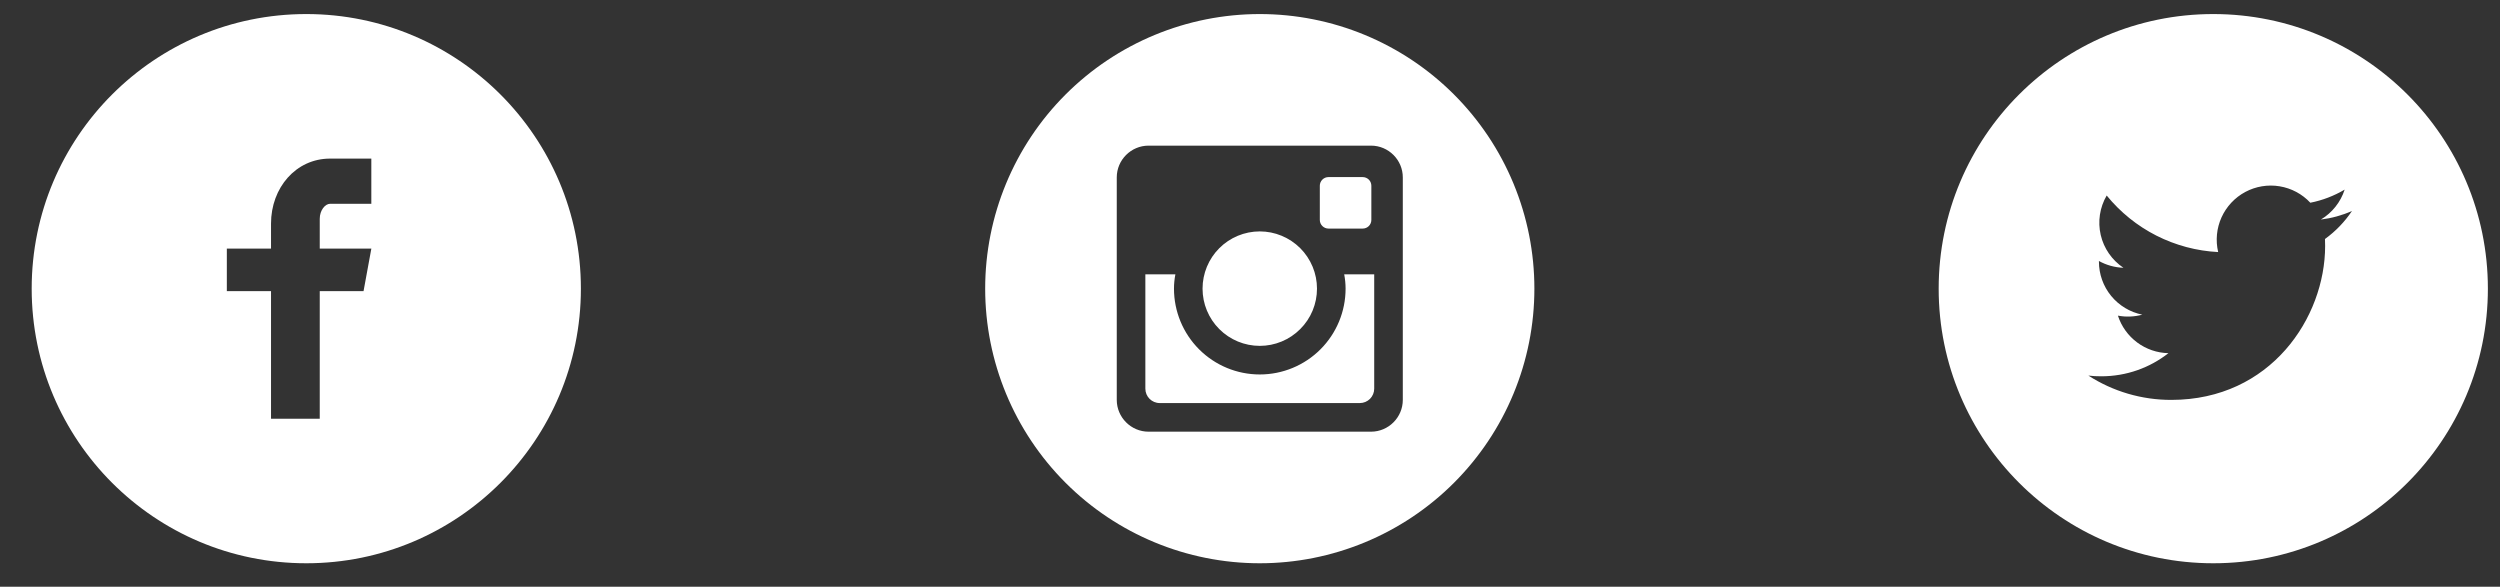 <svg width="98" height="23" viewBox="0 0 98 23" fill="none" xmlns="http://www.w3.org/2000/svg">
<rect x="0" y="0" width="98" height="23" fill="#333333" stroke="none"/>
<g clip-path="url(#clip0_1038_1495)">
<path d="M12.007 0.551C6.061 0.551 1.242 5.37 1.242 11.315C1.242 17.26 6.061 22.08 12.007 22.08C17.952 22.08 22.771 17.26 22.771 11.315C22.771 5.37 17.952 0.551 12.007 0.551ZM14.556 7.989H12.938C12.747 7.989 12.534 8.242 12.534 8.577V9.745H14.557L14.251 11.412H12.534V16.414H10.624V11.412H8.892V9.745H10.624V8.765C10.624 7.359 11.6 6.217 12.938 6.217H14.556V7.989Z" fill="white"/>
</g>
<g clip-path="url(#clip1_1038_1495)">
<path d="M86.76 0.551C80.815 0.551 75.996 5.37 75.996 11.315C75.996 17.26 80.815 22.08 86.76 22.08C92.706 22.08 97.525 17.26 97.525 11.315C97.525 5.37 92.706 0.551 86.76 0.551ZM91.139 9.369C91.144 9.46 91.145 9.552 91.145 9.642C91.145 12.445 89.013 15.676 85.113 15.676C83.961 15.678 82.832 15.347 81.864 14.723C82.029 14.743 82.198 14.751 82.369 14.751C83.363 14.751 84.277 14.413 85.002 13.844C84.56 13.835 84.132 13.689 83.777 13.425C83.422 13.161 83.158 12.793 83.022 12.373C83.34 12.433 83.667 12.42 83.978 12.335C83.499 12.239 83.067 11.978 82.757 11.6C82.447 11.221 82.278 10.746 82.278 10.257V10.231C82.563 10.389 82.891 10.485 83.238 10.497C82.789 10.197 82.47 9.737 82.348 9.211C82.226 8.684 82.31 8.131 82.582 7.664C83.115 8.319 83.779 8.855 84.532 9.237C85.285 9.618 86.109 9.838 86.952 9.881C86.845 9.426 86.891 8.948 87.083 8.522C87.276 8.097 87.603 7.746 88.015 7.525C88.427 7.305 88.901 7.226 89.362 7.303C89.823 7.379 90.246 7.605 90.565 7.947C91.04 7.853 91.495 7.679 91.911 7.432C91.752 7.923 91.421 8.34 90.979 8.606C91.399 8.555 91.81 8.442 92.197 8.271C91.912 8.697 91.554 9.068 91.139 9.369Z" fill="white"/>
</g>
<g clip-path="url(#clip2_1038_1495)">
<path d="M52.747 11.315C52.747 12.207 52.393 13.063 51.762 13.694C51.131 14.325 50.276 14.679 49.383 14.679C48.491 14.679 47.636 14.325 47.005 13.694C46.374 13.063 46.02 12.207 46.02 11.315C46.02 11.123 46.04 10.936 46.075 10.755H44.898V15.236C44.898 15.548 45.151 15.8 45.462 15.8H53.306C53.455 15.8 53.598 15.741 53.704 15.635C53.809 15.529 53.869 15.386 53.869 15.236V10.755H52.693C52.727 10.936 52.747 11.123 52.747 11.315ZM49.383 13.558C49.678 13.558 49.97 13.5 50.242 13.387C50.514 13.274 50.761 13.109 50.969 12.9C51.178 12.692 51.343 12.445 51.456 12.172C51.568 11.9 51.626 11.609 51.626 11.314C51.626 11.019 51.568 10.728 51.455 10.456C51.342 10.184 51.177 9.936 50.969 9.728C50.76 9.52 50.513 9.355 50.241 9.242C49.969 9.129 49.677 9.071 49.382 9.071C48.787 9.072 48.217 9.308 47.796 9.729C47.376 10.15 47.14 10.72 47.14 11.315C47.14 11.91 47.376 12.48 47.797 12.901C48.218 13.322 48.788 13.558 49.383 13.558ZM52.075 8.96H53.419C53.508 8.96 53.594 8.925 53.657 8.862C53.721 8.799 53.756 8.713 53.757 8.624V7.28C53.757 7.19 53.721 7.104 53.658 7.041C53.594 6.978 53.509 6.942 53.419 6.942H52.075C51.985 6.942 51.899 6.978 51.836 7.041C51.773 7.104 51.737 7.19 51.737 7.28V8.624C51.738 8.809 51.89 8.96 52.075 8.96ZM49.383 0.551C46.529 0.551 43.791 1.685 41.772 3.703C39.753 5.722 38.619 8.46 38.619 11.315C38.619 14.17 39.753 16.908 41.772 18.927C43.791 20.946 46.529 22.08 49.383 22.08C50.797 22.08 52.197 21.801 53.503 21.26C54.809 20.719 55.996 19.926 56.995 18.927C57.995 17.927 58.788 16.741 59.329 15.434C59.87 14.129 60.148 12.729 60.148 11.315C60.148 9.901 59.87 8.502 59.329 7.196C58.788 5.89 57.995 4.703 56.995 3.703C55.996 2.704 54.809 1.911 53.503 1.37C52.197 0.829 50.797 0.551 49.383 0.551ZM54.99 15.676C54.99 16.361 54.429 16.922 53.744 16.922H45.023C44.338 16.922 43.777 16.361 43.777 15.676V6.954C43.777 6.269 44.338 5.709 45.023 5.709H53.744C54.429 5.709 54.99 6.269 54.99 6.954V15.676Z" fill="white"/>
</g>
<defs>
<clipPath id="clip0_1038_1495">
<rect width="22.426" height="22.426" fill="white" transform="translate(0.793 0.102)"/>
</clipPath>
<clipPath id="clip1_1038_1495">
<rect width="22.426" height="22.426" fill="white" transform="translate(75.547 0.102)"/>
</clipPath>
<clipPath id="clip2_1038_1495">
<rect width="22.426" height="22.426" fill="white" transform="translate(38.17 0.102)"/>
</clipPath>
</defs>
</svg>
